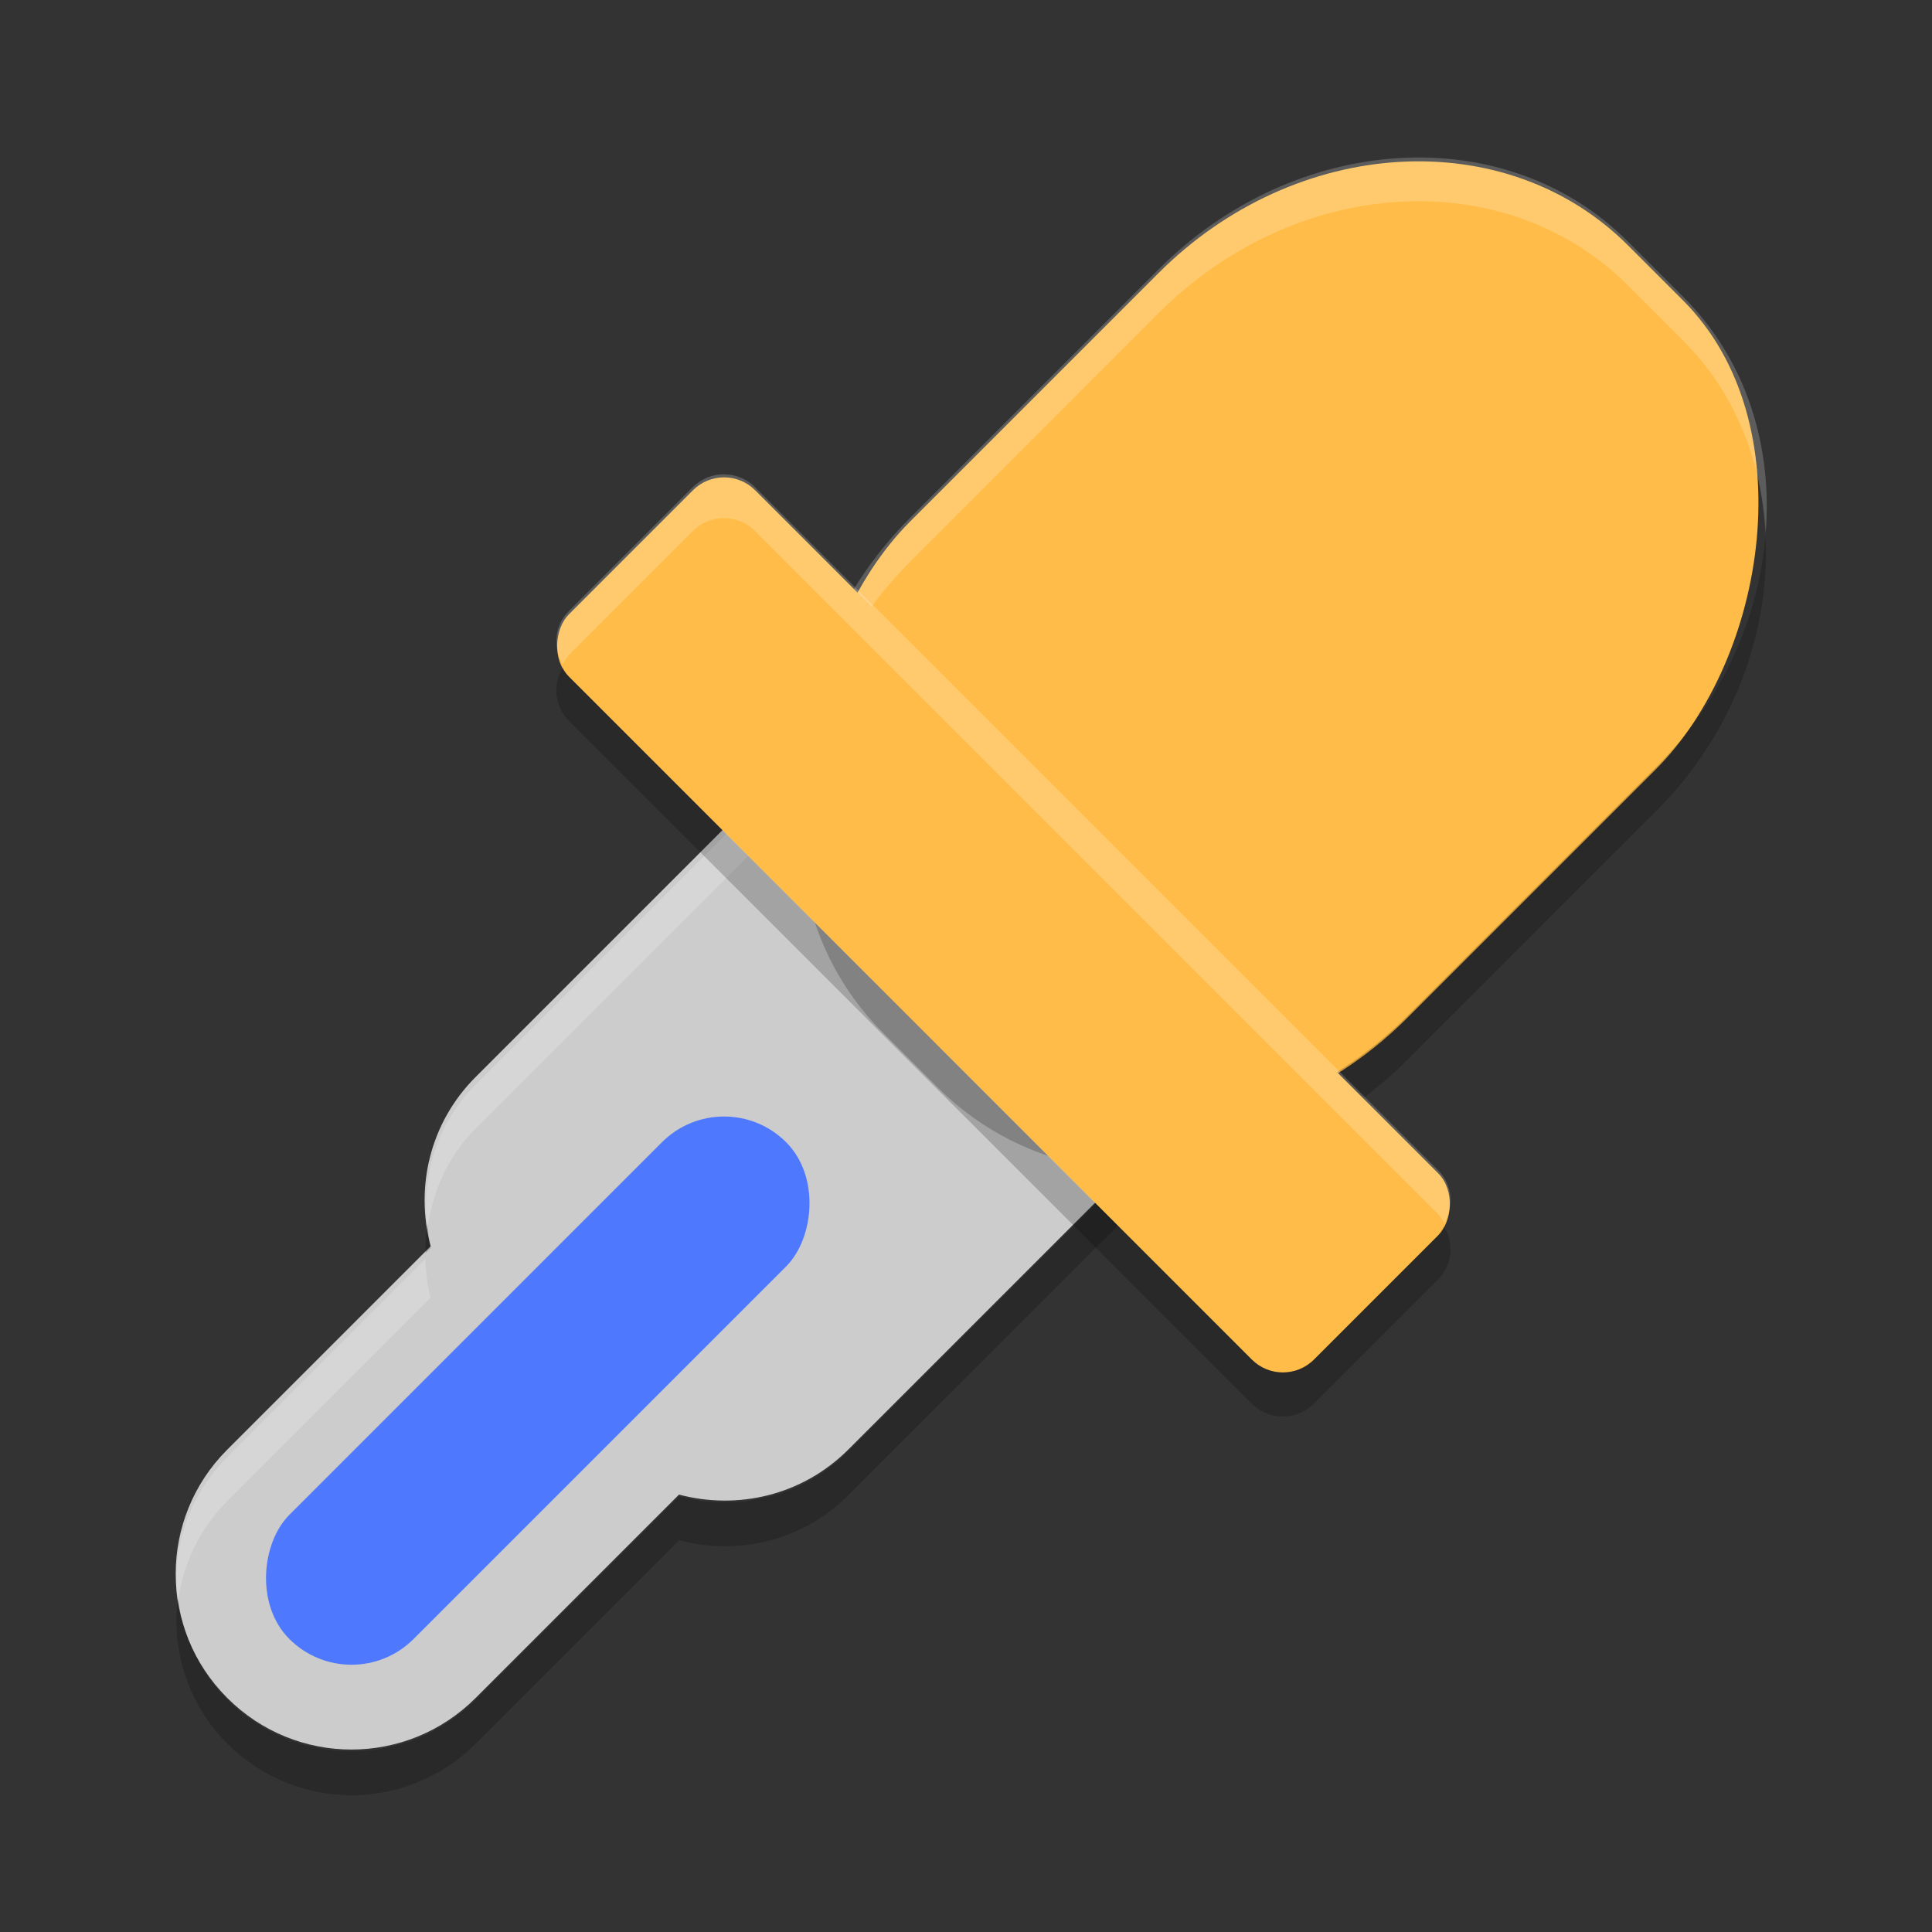 <?xml version="1.0" encoding="UTF-8" standalone="no"?>
<svg id="svg2" xmlns:rdf="http://www.w3.org/1999/02/22-rdf-syntax-ns#" xmlns="http://www.w3.org/2000/svg" height="22" viewBox="0 0 22 22" width="22" version="1.1" xmlns:cc="http://creativecommons.org/ns#" xmlns:dc="http://purl.org/dc/elements/1.1/">
 <rect x="0" y="0" width="22" height="22" fill="#333333" stroke="none"/>
 <g id="layer1" transform="translate(0 -1030.4)">
  <path id="rect4136" d="m14.608 1036.3c-0.783-0.783-2.045-0.783-2.828 0l-6.364 6.364c-0.524 0.524-0.69 1.261-0.512 1.927l-2.316 2.316c-0.783 0.783-0.783 2.045 0 2.828 0.783 0.783 2.045 0.783 2.828 0l2.316-2.316c0.666 0.177 1.402 0.012 1.927-0.512l6.364-6.364c0.783-0.783 0.783-2.045-0-2.828l-1.414-1.414z" fill="#ccc"/>
  <path id="path4406" opacity=".2" d="m13.193 1035.8c-0.511 0-1.022 0.194-1.414 0.586l-6.363 6.365c-0.454 0.454-0.622 1.064-0.549 1.652 0.053-0.42 0.224-0.828 0.549-1.152l6.363-6.365c0.783-0.783 2.045-0.783 2.828 0l1.416 1.416c0.328 0.328 0.509 0.739 0.562 1.164 0.075-0.591-0.106-1.208-0.562-1.664l-1.416-1.416c-0.392-0.392-0.903-0.586-1.414-0.586zm-8.348 8.936-2.258 2.258c-0.456 0.456-0.639 1.073-0.564 1.664 0.054-0.425 0.237-0.837 0.564-1.164l2.316-2.316c-0.039-0.145-0.053-0.293-0.059-0.441z" fill="#fff"/>
  <path id="path4411" opacity=".2" d="m16.586 1039.4c-0.054 0.425-0.235 0.837-0.562 1.164l-6.365 6.363c-0.524 0.524-1.26 0.689-1.926 0.512l-2.316 2.316c-0.783 0.783-2.045 0.783-2.828 0-0.327-0.328-0.511-0.739-0.564-1.164-0.075 0.591 0.108 1.208 0.564 1.664 0.783 0.783 2.045 0.783 2.828 0l2.316-2.316c0.666 0.177 1.401 0.013 1.926-0.512l6.365-6.363c0.456-0.456 0.637-1.073 0.562-1.664zm-11.719 4.938c-0.014 0.111-0.026 0.22-0.021 0.332l0.059-0.059c-0.024-0.09-0.026-0.182-0.037-0.274z"/>
  <rect id="rect4140" ry="4" rx="3.556" transform="rotate(45)" height="12" width="8" y="717.47" x="740.13" fill="#ffbc48"/>
  <path id="rect4386" opacity=".2" d="m15.932 1032.2c-0.966 0.057-1.955 0.482-2.738 1.266l-2.828 2.828c-0.895 0.895-1.307 2.054-1.252 3.144 0.078-0.936 0.494-1.884 1.252-2.643l2.828-2.83c1.567-1.567 3.951-1.707 5.344-0.314l0.629 0.629c0.597 0.597 0.896 1.38 0.938 2.199 0.083-0.998-0.219-1.98-0.938-2.699l-0.629-0.629c-0.696-0.696-1.64-1.008-2.606-0.951z" fill="#fff"/>
  <path id="rect4391" opacity=".2" d="m20.104 1036.5c-0.078 0.936-0.494 1.884-1.252 2.643l-2.828 2.828c-1.567 1.567-3.951 1.707-5.344 0.314l-0.629-0.629c-0.598-0.598-0.896-1.379-0.938-2.199-0.083 0.998 0.219 1.98 0.938 2.699l0.629 0.629c1.393 1.393 3.777 1.252 5.344-0.314l2.828-2.828c0.894-0.894 1.307-2.053 1.252-3.143z"/>
  <rect id="rect4142" ry=".5" rx=".5" transform="rotate(45)" height="3" width="12" y="726.47" x="738.13" fill="#ffbc48"/>
  <rect id="rect4151" ry="1" rx="1" transform="rotate(45)" height="8" width="2" y="731.47" x="743.13" fill="#4e79ff"/>
  <path id="rect4396" opacity=".2" d="m8.244 1035.8c-0.128 0-0.256 0.049-0.354 0.146l-1.414 1.414c-0.165 0.165-0.181 0.412-0.068 0.604 0.021-0.035 0.038-0.073 0.068-0.103l1.414-1.414c0.196-0.196 0.511-0.196 0.707 0l7.779 7.779c0.031 0.031 0.047 0.068 0.068 0.104 0.114-0.192 0.097-0.438-0.068-0.604l-7.779-7.779c-0.098-0.098-0.226-0.146-0.354-0.146z" fill="#fff"/>
  <path id="rect4401" opacity=".2" d="m6.408 1038c-0.114 0.192-0.097 0.44 0.068 0.606l7.777 7.777c0.196 0.196 0.513 0.196 0.709 0l1.414-1.414c0.165-0.165 0.182-0.412 0.068-0.604-0.021 0.035-0.038 0.073-0.068 0.103l-1.414 1.414c-0.196 0.196-0.513 0.196-0.709 0l-7.777-7.779c-0.031-0.031-0.047-0.068-0.068-0.103z"/>
 </g>
</svg>

